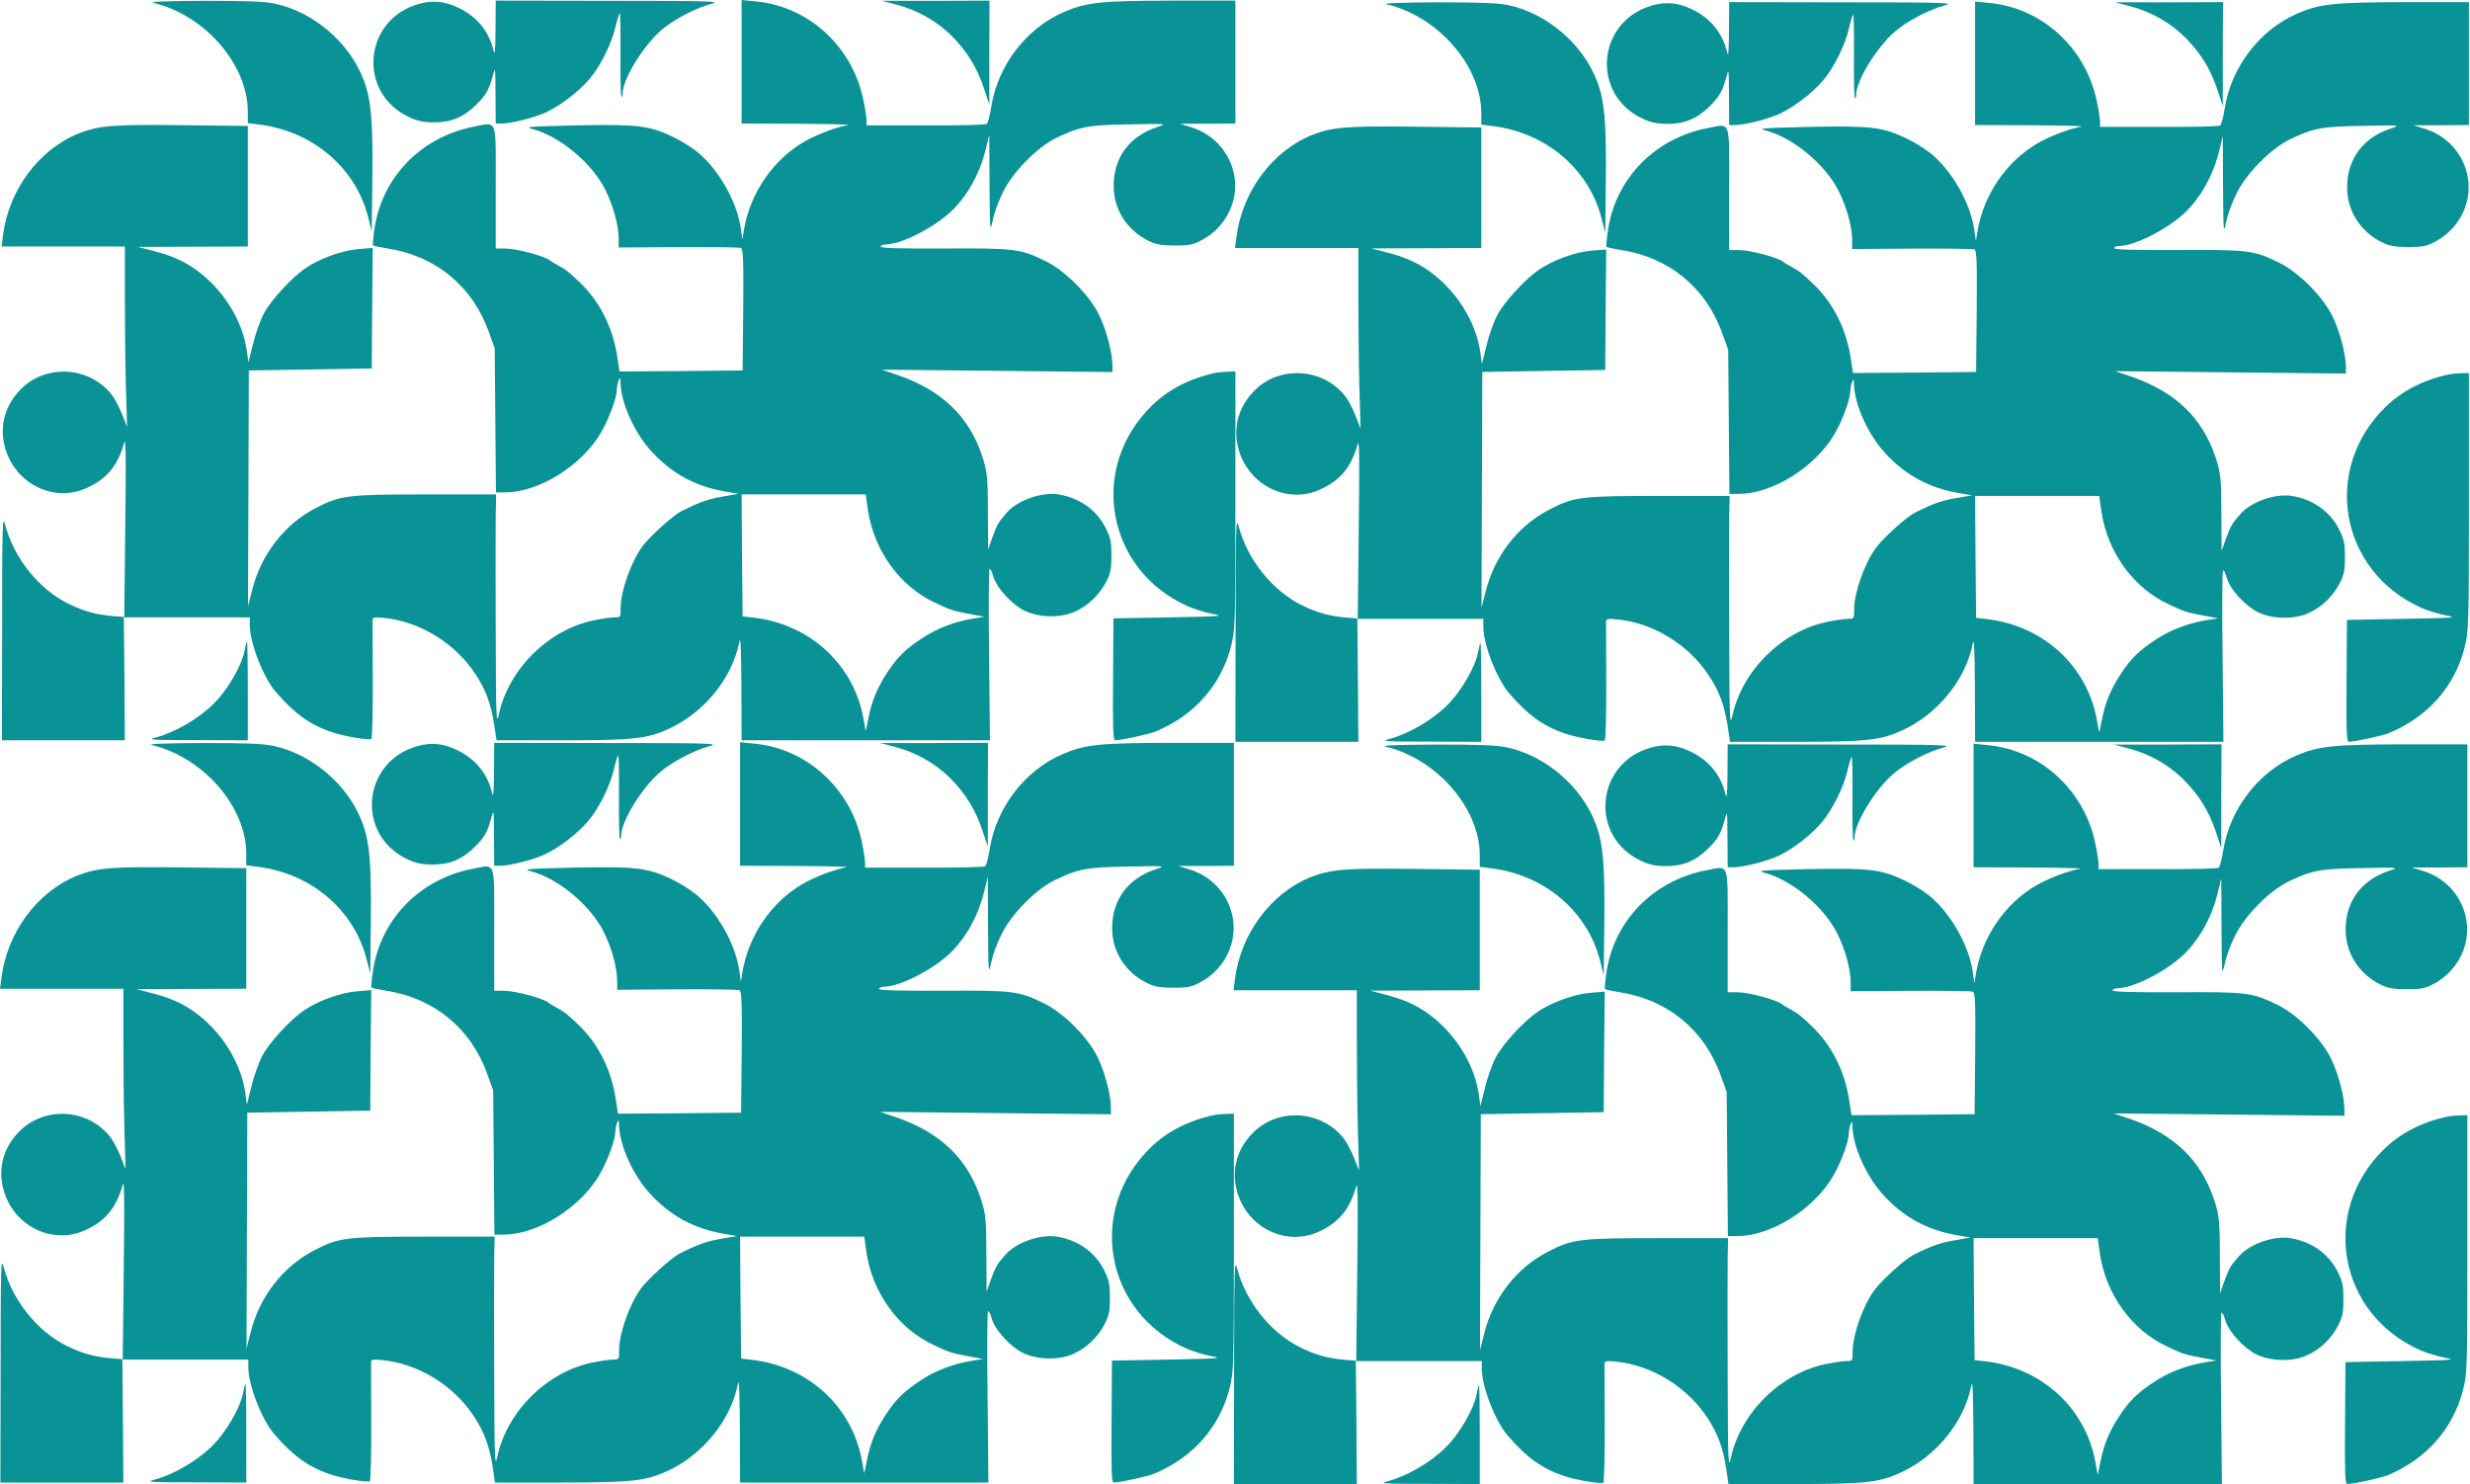 <svg width="1634" height="982" viewBox="0 0 1634 982" fill="none" xmlns="http://www.w3.org/2000/svg">
<g clip-path="url(#clip0_401_2)">
<path d="M917.4 2.867C951.4 10.867 979.933 43.667 979.933 74.867V82.467L987.4 83.4C1022.87 87.8 1051.13 111.8 1059.53 144.6L1061.93 154.067L1062.33 119.4C1062.73 81.267 1061.53 66.867 1056.6 53.933C1047.27 29.267 1023.53 8.867 997.8 3.4C990.867 1.933 979.133 1.533 950.6 1.533C926.6 1.667 914.333 2.067 917.4 2.867Z" fill="#0A939688"/>
<path d="M1093.27 3.533C1056.47 13.667 1052.07 62.333 1086.6 78.467C1092.33 81.133 1096.07 81.933 1103.4 81.933C1114.6 81.933 1122.87 78.467 1131.27 70.067C1137.4 63.933 1139.4 60.6 1141.93 51.4C1143.67 44.867 1143.67 45.267 1143.8 63.667L1143.93 82.733H1147.67C1154.2 82.733 1169.4 78.867 1177 75.4C1186.73 71 1199.13 61.4 1206.2 53C1213.27 44.6 1220.6 29.933 1223.13 18.867C1224.2 14.333 1225.53 10.067 1225.93 9.667C1226.33 9.133 1226.6 21.267 1226.47 36.467C1226.33 51.667 1226.6 64.467 1227.13 65C1227.53 65.4 1227.93 64.333 1227.93 62.6C1228.07 53.267 1241.27 31.667 1253.27 21.133C1261.13 14.2 1276.33 6.2 1286.6 3.533C1293.27 1.8 1286.87 1.533 1219 1.533L1143.93 1.4L1143.8 20.333C1143.67 34.6 1143.4 38.067 1142.47 34.333C1139.53 21.8 1131.4 11.933 1119.4 6.2C1110.33 1.8 1102.33 1 1093.27 3.533Z" fill="#0A939688"/>
<path d="M1306.6 41.933V82.733L1343.67 82.867C1363.93 83 1379.13 83.4 1377.27 83.667C1369.4 85 1355.93 90.067 1347.8 94.867C1327.27 106.867 1312.33 128.733 1308.2 152.733L1307.13 159.4L1306.07 152.2C1303.67 134.333 1291.13 112.6 1277 101.267C1273.13 98.2 1265.8 93.667 1260.6 91.267C1245.4 84.067 1237.4 83.133 1197.27 83.933C1164.6 84.733 1162.47 84.867 1168.6 86.467C1186.33 91.267 1207.27 108.6 1216.2 126.067C1221.53 136.6 1225.27 149.933 1225.27 158.867V164.733L1264.73 164.467C1286.47 164.333 1305.13 164.6 1306.07 165C1307.67 165.533 1307.93 172.6 1307.67 205.933L1307.27 246.067L1266.6 246.467L1225.8 246.733L1224.2 236.067C1221.13 217.133 1212.6 200.333 1199.8 188.067C1191.8 180.467 1191 179.8 1185.27 176.6C1182.73 175.267 1180.33 173.8 1179.93 173.4C1177.13 170.6 1157.8 165.4 1150.33 165.4H1143.93V124.867C1143.93 78.2 1145.27 81.8 1129.67 84.733C1095 91.4 1069 117.8 1063.8 151.8C1062.87 157.8 1062.47 163 1062.73 163.267C1063.13 163.667 1067.53 164.6 1072.6 165.4C1104.33 170.333 1128.87 190.6 1139.53 221L1143.27 231.4L1143.67 279L1144.07 326.733H1150.33C1172.73 326.6 1200.87 309 1213.67 287C1218.87 278.067 1223.93 264.467 1224.07 258.867C1224.07 257 1224.6 254.2 1225.27 252.733C1226.2 250.467 1226.47 250.6 1226.47 254.067C1226.87 267.8 1235.67 287.4 1247.27 299.933C1260.6 314.333 1275.8 322.6 1295.27 326.067L1304.6 327.667L1294.6 329.4C1284.87 331 1279 333 1266.87 339.133C1261.53 341.667 1246.2 355.533 1241.27 362.067C1233.67 372.067 1226.6 391.933 1226.6 402.867C1226.6 409.4 1226.6 409.4 1222.33 409.4C1219.93 409.4 1213.8 410.333 1208.6 411.4C1178.73 417.667 1152.47 443.667 1146.07 473.4C1144.33 481.267 1144.07 476.6 1143.93 418.733C1143.8 383.933 1143.8 349.267 1143.93 341.667L1144.2 328.067H1097.8C1045.8 328.067 1041.13 328.6 1024.6 337.267C1004.07 347.933 988.467 368.067 982.733 391.667L980.067 402.067L980.333 324.067L980.6 246.067L1021.27 245.4L1061.93 244.733L1062.2 204.867L1062.6 165L1052.87 165.8C1042.07 166.733 1027.4 172.067 1018.2 178.333C1009.13 184.467 995.4 199.4 990.733 208.067C988.333 212.467 985 221.667 983.4 228.467L980.333 240.733L979.4 233.8C976.6 212.733 963.133 191.533 944.467 178.6C936.6 173.267 928.733 169.8 917 166.867L907.267 164.333L943.667 164.2L979.933 164.067V124.2V84.333L936.333 83.8C890.2 83.267 881.533 84.067 868.067 89.267C841.8 99.8 821.667 126.733 817.933 157L817 164.067H857.8H898.6V196.333C898.6 214.2 898.867 241 899.267 256.067L900.067 283.4L896.867 275.267C895.133 270.867 892.2 265.133 890.2 262.467C875.8 243.667 847.267 241.4 830.333 257.933C819.4 268.6 815.4 282.6 819.267 296.867C825.8 321 851.533 333.8 873.4 323.8C886.867 317.667 893.933 309 898.333 293.4C899.267 290.2 899.4 308.6 898.867 349L898.2 409.4H939.667H981.267V414.467C981.267 426.333 990.067 449 998.467 458.733C1010.87 473.133 1020.87 480.333 1035.27 485.267C1043.53 488.067 1059.8 490.867 1061.67 489.8C1062.2 489.4 1062.73 471.933 1062.6 451C1062.47 429.933 1062.47 411.933 1062.47 410.867C1062.6 409.4 1064.2 409.133 1070.47 409.8C1094.2 412.333 1117.4 426.733 1130.73 447.267C1137.27 457.267 1140.73 466.467 1142.87 479.933L1144.47 490.733H1187.4C1234.87 490.733 1244.07 489.8 1258.73 483C1281.93 472.333 1300.6 449.4 1305.13 425.4C1305.93 421.267 1306.33 430.867 1306.47 455L1306.6 490.733H1388.73H1470.87L1470.33 434.733C1469.93 404.067 1470.07 378.2 1470.6 377.533C1471 376.733 1472.07 378.733 1473 381.933C1475.13 389.933 1485.8 401.533 1494.87 405.533C1504.47 409.667 1518.07 409.8 1527.27 405.533C1535.67 401.8 1543.13 394.733 1547.67 386.067C1550.6 380.467 1551.27 377.667 1551.27 368.733C1551.27 359.667 1550.73 356.867 1547.53 350.467C1541.67 338.467 1530.07 330.2 1516.07 328.067C1505.4 326.333 1489.53 331.8 1482.47 339.667C1476.73 346.067 1475.67 347.8 1472.6 356.2L1469.67 364.467L1469.53 341C1469.53 316.867 1469.13 313 1465.8 302.867C1457.13 276.467 1439 259.133 1409.93 249.133L1399.27 245.533L1475.67 246.333L1551.93 247.133V242.6C1551.8 234.067 1547.93 219.4 1543.13 209.4C1536.73 196.2 1520.6 180.067 1507.8 173.8C1490.87 165.533 1487.67 165.133 1441 165.4C1411.8 165.533 1398.6 165.133 1398.6 164.2C1398.6 163.4 1400.07 162.733 1401.8 162.733C1412.2 162.733 1434.07 151.533 1445.67 140.467C1456.07 130.333 1464.07 115.933 1467.93 100.333L1470.47 90.067L1470.6 122.733C1470.87 154.2 1470.87 155.133 1472.73 146.733C1473.67 141.933 1476.73 133.533 1479.53 128.067C1485.93 114.867 1502.07 98.467 1514.6 92.333C1530.33 84.733 1535.67 83.667 1563.27 83.267C1587.8 82.733 1588.33 82.867 1582.07 84.867C1563.67 90.733 1552.87 104.733 1552.73 123.4C1552.47 139.133 1561.27 153.133 1575.8 160.333C1580.73 162.733 1584.2 163.4 1593.27 163.4C1603.27 163.4 1605.4 162.867 1611.8 159.4C1625.8 151.667 1634.2 136.467 1633 120.867C1631.67 104.467 1620.47 90.467 1604.73 85.4L1596.6 82.867H1615L1633.27 82.733V42.067V1.4H1591C1544.2 1.533 1534.73 2.467 1519.67 9C1495 19.667 1476.07 44.333 1471.8 71.4C1470.87 77.267 1469.53 82.467 1468.73 83C1467.93 83.667 1449.67 84.067 1428.33 83.933H1389.27V80.6C1389.27 78.733 1388.33 72.6 1387.13 67C1379.93 31.8 1350.87 5.133 1315.93 1.933L1306.6 1V41.933ZM1390.2 338.6C1394.2 365.267 1411.27 388.867 1434.47 399.667C1445.13 404.733 1445.93 405 1458.6 407.4L1467.27 409L1460.6 410.067C1448.6 411.933 1436.73 416.333 1427.53 422.2C1415.4 430.067 1410.07 435.133 1403.27 445.4C1396.47 455.667 1392.73 464.467 1390.47 476.2L1388.73 484.733L1387.13 475.933C1380.6 440.6 1351.93 414.2 1315.27 409.667L1307.27 408.733L1306.87 368.333L1306.6 328.067H1347.67H1388.73L1390.2 338.6Z" fill="#0A939688"/>
<path d="M1409 4.067C1423.13 7.8 1435.8 15 1445.53 24.733C1455.93 35.267 1462.2 45.4 1466.87 59.267L1470.47 70.067V35.667L1470.6 1.4L1435 1.533H1399.27L1409 4.067Z" fill="#0A939688"/>
<path d="M1620.6 247.533C1603.53 251.133 1589.13 258.467 1578.2 269.133C1535.67 310.467 1547.8 378.2 1602.07 402.2C1606.07 403.933 1613.27 406.2 1618.2 407.133C1626.33 408.6 1624.33 408.733 1589.8 409.4L1552.6 410.067L1552.33 450.333C1552.07 481.4 1552.33 490.733 1553.67 490.733C1558.47 490.6 1575.93 486.733 1580.6 484.867C1606.2 474.2 1623.93 454.067 1630.47 428.2C1633.13 417.267 1633.27 413.933 1633.27 331.8V246.733L1628.33 246.867C1625.53 247 1622.07 247.267 1620.6 247.533Z" fill="#0A939688"/>
<path d="M817.4 415.667L817.267 490.733H857.933H898.6L898.333 449.933L897.933 409.133L891.267 408.6C879.8 407.667 871.8 405.533 861.4 400.467C841.8 390.867 825.133 370.2 819.4 348.067C817.667 341.4 817.4 347.667 817.4 415.667Z" fill="#0A939688"/>
<path d="M977.933 430.867C976.2 440.867 966.733 457.4 957 466.867C947.4 476.333 931.933 485.4 919.533 488.733C913.133 490.467 914.867 490.6 946.333 490.6L979.933 490.733V458.067C979.933 440.067 979.667 425.4 979.4 425.4C979.133 425.4 978.467 427.8 977.933 430.867Z" fill="#0A939688"/>
<path d="M101.4 1.867C135.4 9.867 163.933 42.667 163.933 73.867V81.467L171.4 82.4C206.867 86.8 235.133 110.8 243.533 143.6L245.933 153.067L246.333 118.4C246.733 80.267 245.533 65.867 240.6 52.933C231.267 28.267 207.533 7.867 181.8 2.4C174.867 0.933 163.133 0.533 134.6 0.533C110.6 0.667 98.333 1.067 101.4 1.867Z" fill="#0A939688"/>
<path d="M277.267 2.533C240.467 12.667 236.067 61.333 270.6 77.467C276.333 80.133 280.067 80.933 287.4 80.933C298.6 80.933 306.867 77.467 315.267 69.067C321.4 62.933 323.4 59.6 325.933 50.4C327.667 43.867 327.667 44.267 327.8 62.667L327.933 81.733H331.667C338.2 81.733 353.4 77.867 361 74.4C370.733 70 383.133 60.4 390.2 52C397.267 43.6 404.6 28.933 407.133 17.867C408.2 13.333 409.533 9.067 409.933 8.667C410.333 8.133 410.6 20.267 410.467 35.467C410.333 50.667 410.6 63.467 411.133 64C411.533 64.4 411.933 63.333 411.933 61.6C412.067 52.267 425.267 30.667 437.267 20.133C445.133 13.2 460.333 5.2 470.6 2.533C477.267 0.8 470.867 0.533 403 0.533L327.933 0.4L327.8 19.333C327.667 33.6 327.4 37.067 326.467 33.333C323.533 20.8 315.4 10.933 303.4 5.2C294.333 0.8 286.333 -6.12289e-05 277.267 2.533Z" fill="#0A939688"/>
<path d="M490.6 40.933V81.733L527.667 81.867C547.933 82 563.133 82.4 561.267 82.667C553.4 84 539.933 89.067 531.8 93.867C511.267 105.867 496.333 127.733 492.2 151.733L491.133 158.4L490.067 151.2C487.667 133.333 475.133 111.6 461 100.267C457.133 97.2 449.8 92.667 444.6 90.267C429.4 83.067 421.4 82.133 381.267 82.933C348.6 83.733 346.467 83.867 352.6 85.467C370.333 90.267 391.267 107.6 400.2 125.067C405.533 135.6 409.267 148.933 409.267 157.867V163.733L448.733 163.467C470.467 163.333 489.133 163.6 490.067 164C491.667 164.533 491.933 171.6 491.667 204.933L491.267 245.067L450.6 245.467L409.8 245.733L408.2 235.067C405.133 216.133 396.6 199.333 383.8 187.067C375.8 179.467 375 178.8 369.267 175.6C366.733 174.267 364.333 172.8 363.933 172.4C361.133 169.6 341.8 164.4 334.333 164.4H327.933V123.867C327.933 77.2 329.267 80.8 313.667 83.733C279 90.4 253 116.8 247.8 150.8C246.867 156.8 246.467 162 246.733 162.267C247.133 162.667 251.533 163.6 256.6 164.4C288.333 169.333 312.867 189.6 323.533 220L327.267 230.4L327.667 278L328.067 325.733H334.333C356.733 325.6 384.867 308 397.667 286C402.867 277.067 407.933 263.467 408.067 257.867C408.067 256 408.6 253.2 409.267 251.733C410.2 249.467 410.467 249.6 410.467 253.067C410.867 266.8 419.667 286.4 431.267 298.933C444.6 313.333 459.8 321.6 479.267 325.067L488.6 326.667L478.6 328.4C468.867 330 463 332 450.867 338.133C445.533 340.667 430.2 354.533 425.267 361.067C417.667 371.067 410.6 390.933 410.6 401.867C410.6 408.4 410.6 408.4 406.333 408.4C403.933 408.4 397.8 409.333 392.6 410.4C362.733 416.667 336.467 442.667 330.067 472.4C328.333 480.267 328.067 475.6 327.933 417.733C327.8 382.933 327.8 348.267 327.933 340.667L328.2 327.067H281.8C229.8 327.067 225.133 327.6 208.6 336.267C188.067 346.933 172.467 367.067 166.733 390.667L164.067 401.067L164.333 323.067L164.6 245.067L205.267 244.4L245.933 243.733L246.2 203.867L246.6 164L236.867 164.8C226.067 165.733 211.4 171.067 202.2 177.333C193.133 183.467 179.4 198.4 174.733 207.067C172.333 211.467 169 220.667 167.4 227.467L164.333 239.733L163.4 232.8C160.6 211.733 147.133 190.533 128.467 177.6C120.6 172.267 112.733 168.8 101 165.867L91.267 163.333L127.667 163.2L163.933 163.067V123.2V83.333L120.333 82.8C74.2 82.267 65.533 83.067 52.067 88.267C25.8 98.8 5.667 125.733 1.933 156L1 163.067H41.8H82.6V195.333C82.6 213.2 82.867 240 83.267 255.067L84.067 282.4L80.867 274.267C79.133 269.867 76.2 264.133 74.2 261.467C59.8 242.667 31.267 240.4 14.333 256.933C3.4 267.6 -0.6 281.6 3.267 295.867C9.8 320 35.533 332.8 57.4 322.8C70.867 316.667 77.933 308 82.333 292.4C83.267 289.2 83.4 307.6 82.867 348L82.2 408.4H123.667H165.267V413.467C165.267 425.333 174.067 448 182.467 457.733C194.867 472.133 204.867 479.333 219.267 484.267C227.533 487.067 243.8 489.867 245.667 488.8C246.2 488.4 246.733 470.933 246.6 450C246.467 428.933 246.467 410.933 246.467 409.867C246.6 408.4 248.2 408.133 254.467 408.8C278.2 411.333 301.4 425.733 314.733 446.267C321.267 456.267 324.733 465.467 326.867 478.933L328.467 489.733H371.4C418.867 489.733 428.067 488.8 442.733 482C465.933 471.333 484.6 448.4 489.133 424.4C489.933 420.267 490.333 429.867 490.467 454L490.6 489.733H572.733H654.867L654.333 433.733C653.933 403.067 654.067 377.2 654.6 376.533C655 375.733 656.067 377.733 657 380.933C659.133 388.933 669.8 400.533 678.867 404.533C688.467 408.667 702.067 408.8 711.267 404.533C719.667 400.8 727.133 393.733 731.667 385.067C734.6 379.467 735.267 376.667 735.267 367.733C735.267 358.667 734.733 355.867 731.533 349.467C725.667 337.467 714.067 329.2 700.067 327.067C689.4 325.333 673.533 330.8 666.467 338.667C660.733 345.067 659.667 346.8 656.6 355.2L653.667 363.467L653.533 340C653.533 315.867 653.133 312 649.8 301.867C641.133 275.467 623 258.133 593.933 248.133L583.267 244.533L659.667 245.333L735.933 246.133V241.6C735.8 233.067 731.933 218.4 727.133 208.4C720.733 195.2 704.6 179.067 691.8 172.8C674.867 164.533 671.667 164.133 625 164.4C595.8 164.533 582.6 164.133 582.6 163.2C582.6 162.4 584.067 161.733 585.8 161.733C596.2 161.733 618.067 150.533 629.667 139.467C640.067 129.333 648.067 114.933 651.933 99.333L654.467 89.067L654.6 121.733C654.867 153.2 654.867 154.133 656.733 145.733C657.667 140.933 660.733 132.533 663.533 127.067C669.933 113.867 686.067 97.467 698.6 91.333C714.333 83.733 719.667 82.667 747.267 82.267C771.8 81.733 772.333 81.867 766.067 83.867C747.667 89.733 736.867 103.733 736.733 122.4C736.467 138.133 745.267 152.133 759.8 159.333C764.733 161.733 768.2 162.4 777.267 162.4C787.267 162.4 789.4 161.867 795.8 158.4C809.8 150.667 818.2 135.467 817 119.867C815.667 103.467 804.467 89.467 788.733 84.4L780.6 81.867H799L817.267 81.733V41.067V0.4H775C728.2 0.533 718.733 1.467 703.667 8C679 18.667 660.067 43.333 655.8 70.4C654.867 76.267 653.533 81.467 652.733 82C651.933 82.667 633.667 83.067 612.333 82.933H573.267V79.6C573.267 77.733 572.333 71.6 571.133 66C563.933 30.8 534.867 4.133 499.933 0.933L490.6 -1.32719e-06V40.933ZM574.2 337.6C578.2 364.267 595.267 387.867 618.467 398.667C629.133 403.733 629.933 404 642.6 406.4L651.267 408L644.6 409.067C632.6 410.933 620.733 415.333 611.533 421.2C599.4 429.067 594.067 434.133 587.267 444.4C580.467 454.667 576.733 463.467 574.467 475.2L572.733 483.733L571.133 474.933C564.6 439.6 535.933 413.2 499.267 408.667L491.267 407.733L490.867 367.333L490.6 327.067H531.667H572.733L574.2 337.6Z" fill="#0A939688"/>
<path d="M593 3.067C607.133 6.8 619.8 14 629.533 23.733C639.933 34.267 646.2 44.4 650.867 58.267L654.467 69.067V34.667L654.6 0.4L619 0.533H583.267L593 3.067Z" fill="#0A939688"/>
<path d="M804.6 246.533C787.533 250.133 773.133 257.467 762.2 268.133C719.667 309.467 731.8 377.2 786.067 401.2C790.067 402.933 797.267 405.2 802.2 406.133C810.333 407.6 808.333 407.733 773.8 408.4L736.6 409.067L736.333 449.333C736.067 480.4 736.333 489.733 737.667 489.733C742.467 489.6 759.933 485.733 764.6 483.867C790.2 473.2 807.933 453.067 814.467 427.2C817.133 416.267 817.267 412.933 817.267 330.8V245.733L812.333 245.867C809.533 246 806.067 246.267 804.6 246.533Z" fill="#0A939688"/>
<path d="M1.4 414.667L1.267 489.733H41.933H82.6L82.333 448.933L81.933 408.133L75.267 407.6C63.8 406.667 55.8 404.533 45.4 399.467C25.8 389.867 9.133 369.2 3.4 347.067C1.667 340.4 1.4 346.667 1.4 414.667Z" fill="#0A939688"/>
<path d="M161.933 429.867C160.2 439.867 150.733 456.4 141 465.867C131.4 475.333 115.933 484.4 103.533 487.733C97.133 489.467 98.867 489.6 130.333 489.6L163.933 489.733V457.067C163.933 439.067 163.667 424.4 163.4 424.4C163.133 424.4 162.467 426.8 161.933 429.867Z" fill="#0A939688"/>
<path d="M100.4 492.867C134.4 500.867 162.933 533.667 162.933 564.867V572.467L170.4 573.4C205.867 577.8 234.133 601.8 242.533 634.6L244.933 644.067L245.333 609.4C245.733 571.267 244.533 556.867 239.6 543.933C230.267 519.267 206.533 498.867 180.8 493.4C173.867 491.933 162.133 491.533 133.6 491.533C109.6 491.667 97.333 492.067 100.4 492.867Z" fill="#0A939688"/>
<path d="M276.267 493.533C239.467 503.667 235.067 552.333 269.6 568.467C275.333 571.133 279.067 571.933 286.4 571.933C297.6 571.933 305.867 568.467 314.267 560.067C320.4 553.933 322.4 550.6 324.933 541.4C326.667 534.867 326.667 535.267 326.8 553.667L326.933 572.733H330.667C337.2 572.733 352.4 568.867 360 565.4C369.733 561 382.133 551.4 389.2 543C396.267 534.6 403.6 519.933 406.133 508.867C407.2 504.333 408.533 500.067 408.933 499.667C409.333 499.133 409.6 511.267 409.467 526.467C409.333 541.667 409.6 554.467 410.133 555C410.533 555.4 410.933 554.333 410.933 552.6C411.067 543.267 424.267 521.667 436.267 511.133C444.133 504.2 459.333 496.2 469.6 493.533C476.267 491.8 469.867 491.533 402 491.533L326.933 491.4L326.8 510.333C326.667 524.6 326.4 528.067 325.467 524.333C322.533 511.8 314.4 501.933 302.4 496.2C293.333 491.8 285.333 491 276.267 493.533Z" fill="#0A939688"/>
<path d="M489.6 531.933V572.733L526.667 572.867C546.933 573 562.133 573.4 560.267 573.667C552.4 575 538.933 580.067 530.8 584.867C510.267 596.867 495.333 618.733 491.2 642.733L490.133 649.4L489.067 642.2C486.667 624.333 474.133 602.6 460 591.267C456.133 588.2 448.8 583.667 443.6 581.267C428.4 574.067 420.4 573.133 380.267 573.933C347.6 574.733 345.467 574.867 351.6 576.467C369.333 581.267 390.267 598.6 399.2 616.067C404.533 626.6 408.267 639.933 408.267 648.867V654.733L447.733 654.467C469.467 654.333 488.133 654.6 489.067 655C490.667 655.533 490.933 662.6 490.667 695.933L490.267 736.067L449.6 736.467L408.8 736.733L407.2 726.067C404.133 707.133 395.6 690.333 382.8 678.067C374.8 670.467 374 669.8 368.267 666.6C365.733 665.267 363.333 663.8 362.933 663.4C360.133 660.6 340.8 655.4 333.333 655.4H326.933V614.867C326.933 568.2 328.267 571.8 312.667 574.733C278 581.4 252 607.8 246.8 641.8C245.867 647.8 245.467 653 245.733 653.267C246.133 653.667 250.533 654.6 255.6 655.4C287.333 660.333 311.867 680.6 322.533 711L326.267 721.4L326.667 769L327.067 816.733H333.333C355.733 816.6 383.867 799 396.667 777C401.867 768.067 406.933 754.467 407.067 748.867C407.067 747 407.6 744.2 408.267 742.733C409.2 740.467 409.467 740.6 409.467 744.067C409.867 757.8 418.667 777.4 430.267 789.933C443.6 804.333 458.8 812.6 478.267 816.067L487.6 817.667L477.6 819.4C467.867 821 462 823 449.867 829.133C444.533 831.667 429.2 845.533 424.267 852.067C416.667 862.067 409.6 881.933 409.6 892.867C409.6 899.4 409.6 899.4 405.333 899.4C402.933 899.4 396.8 900.333 391.6 901.4C361.733 907.667 335.467 933.667 329.067 963.4C327.333 971.267 327.067 966.6 326.933 908.733C326.8 873.933 326.8 839.267 326.933 831.667L327.2 818.067H280.8C228.8 818.067 224.133 818.6 207.6 827.267C187.067 837.933 171.467 858.067 165.733 881.667L163.067 892.067L163.333 814.067L163.6 736.067L204.267 735.4L244.933 734.733L245.2 694.867L245.6 655L235.867 655.8C225.067 656.733 210.4 662.067 201.2 668.333C192.133 674.467 178.4 689.4 173.733 698.067C171.333 702.467 168 711.667 166.4 718.467L163.333 730.733L162.4 723.8C159.6 702.733 146.133 681.533 127.467 668.6C119.6 663.267 111.733 659.8 100 656.867L90.267 654.333L126.667 654.2L162.933 654.067V614.2V574.333L119.333 573.8C73.2 573.267 64.533 574.067 51.067 579.267C24.8 589.8 4.667 616.733 0.933 647L0 654.067H40.8H81.6V686.333C81.6 704.2 81.867 731 82.267 746.067L83.067 773.4L79.867 765.267C78.133 760.867 75.2 755.133 73.2 752.467C58.8 733.667 30.267 731.4 13.333 747.933C2.4 758.6 -1.6 772.6 2.267 786.867C8.8 811 34.533 823.8 56.4 813.8C69.867 807.667 76.933 799 81.333 783.4C82.267 780.2 82.4 798.6 81.867 839L81.2 899.4H122.667H164.267V904.467C164.267 916.333 173.067 939 181.467 948.733C193.867 963.133 203.867 970.333 218.267 975.267C226.533 978.067 242.8 980.867 244.667 979.8C245.2 979.4 245.733 961.933 245.6 941C245.467 919.933 245.467 901.933 245.467 900.867C245.6 899.4 247.2 899.133 253.467 899.8C277.2 902.333 300.4 916.733 313.733 937.267C320.267 947.267 323.733 956.467 325.867 969.933L327.467 980.733H370.4C417.867 980.733 427.067 979.8 441.733 973C464.933 962.333 483.6 939.4 488.133 915.4C488.933 911.267 489.333 920.867 489.467 945L489.6 980.733H571.733H653.867L653.333 924.733C652.933 894.067 653.067 868.2 653.6 867.533C654 866.733 655.067 868.733 656 871.933C658.133 879.933 668.8 891.533 677.867 895.533C687.467 899.667 701.067 899.8 710.267 895.533C718.667 891.8 726.133 884.733 730.667 876.067C733.6 870.467 734.267 867.667 734.267 858.733C734.267 849.667 733.733 846.867 730.533 840.467C724.667 828.467 713.067 820.2 699.067 818.067C688.4 816.333 672.533 821.8 665.467 829.667C659.733 836.067 658.667 837.8 655.6 846.2L652.667 854.467L652.533 831C652.533 806.867 652.133 803 648.8 792.867C640.133 766.467 622 749.133 592.933 739.133L582.267 735.533L658.667 736.333L734.933 737.133V732.6C734.8 724.067 730.933 709.4 726.133 699.4C719.733 686.2 703.6 670.067 690.8 663.8C673.867 655.533 670.667 655.133 624 655.4C594.8 655.533 581.6 655.133 581.6 654.2C581.6 653.4 583.067 652.733 584.8 652.733C595.2 652.733 617.067 641.533 628.667 630.467C639.067 620.333 647.067 605.933 650.933 590.333L653.467 580.067L653.6 612.733C653.867 644.2 653.867 645.133 655.733 636.733C656.667 631.933 659.733 623.533 662.533 618.067C668.933 604.867 685.067 588.467 697.6 582.333C713.333 574.733 718.667 573.667 746.267 573.267C770.8 572.733 771.333 572.867 765.067 574.867C746.667 580.733 735.867 594.733 735.733 613.4C735.467 629.133 744.267 643.133 758.8 650.333C763.733 652.733 767.2 653.4 776.267 653.4C786.267 653.4 788.4 652.867 794.8 649.4C808.8 641.667 817.2 626.467 816 610.867C814.667 594.467 803.467 580.467 787.733 575.4L779.6 572.867H798L816.267 572.733V532.067V491.4H774C727.2 491.533 717.733 492.467 702.667 499C678 509.667 659.067 534.333 654.8 561.4C653.867 567.267 652.533 572.467 651.733 573C650.933 573.667 632.667 574.067 611.333 573.933H572.267V570.6C572.267 568.733 571.333 562.6 570.133 557C562.933 521.8 533.867 495.133 498.933 491.933L489.6 491V531.933ZM573.2 828.6C577.2 855.267 594.267 878.867 617.467 889.667C628.133 894.733 628.933 895 641.6 897.4L650.267 899L643.6 900.067C631.6 901.933 619.733 906.333 610.533 912.2C598.4 920.067 593.067 925.133 586.267 935.4C579.467 945.667 575.733 954.467 573.467 966.2L571.733 974.733L570.133 965.933C563.6 930.6 534.933 904.2 498.267 899.667L490.267 898.733L489.867 858.333L489.6 818.067H530.667H571.733L573.2 828.6Z" fill="#0A939688"/>
<path d="M592 494.067C606.133 497.8 618.8 505 628.533 514.733C638.933 525.267 645.2 535.4 649.867 549.267L653.467 560.067V525.667L653.6 491.4L618 491.533H582.267L592 494.067Z" fill="#0A939688"/>
<path d="M803.6 737.533C786.533 741.133 772.133 748.467 761.2 759.133C718.667 800.467 730.8 868.2 785.067 892.2C789.067 893.933 796.267 896.2 801.2 897.133C809.333 898.6 807.333 898.733 772.8 899.4L735.6 900.067L735.333 940.333C735.067 971.4 735.333 980.733 736.667 980.733C741.467 980.6 758.933 976.733 763.6 974.867C789.2 964.2 806.933 944.067 813.467 918.2C816.133 907.267 816.267 903.933 816.267 821.8V736.733L811.333 736.867C808.533 737 805.067 737.267 803.6 737.533Z" fill="#0A939688"/>
<path d="M0.4 905.667L0.267 980.733H40.933H81.6L81.333 939.933L80.933 899.133L74.267 898.6C62.8 897.667 54.8 895.533 44.4 890.467C24.8 880.867 8.133 860.2 2.4 838.067C0.667 831.4 0.4 837.667 0.4 905.667Z" fill="#0A939688"/>
<path d="M160.933 920.867C159.2 930.867 149.733 947.4 140 956.867C130.4 966.333 114.933 975.4 102.533 978.733C96.133 980.467 97.867 980.6 129.333 980.6L162.933 980.733V948.067C162.933 930.067 162.667 915.4 162.4 915.4C162.133 915.4 161.467 917.8 160.933 920.867Z" fill="#0A939688"/>
<path d="M916.4 493.867C950.4 501.867 978.933 534.667 978.933 565.867V573.467L986.4 574.4C1021.87 578.8 1050.13 602.8 1058.53 635.6L1060.93 645.067L1061.33 610.4C1061.73 572.267 1060.53 557.867 1055.6 544.933C1046.27 520.267 1022.53 499.867 996.8 494.4C989.867 492.933 978.133 492.533 949.6 492.533C925.6 492.667 913.333 493.067 916.4 493.867Z" fill="#0A939688"/>
<path d="M1092.27 494.533C1055.47 504.667 1051.07 553.333 1085.6 569.467C1091.33 572.133 1095.07 572.933 1102.4 572.933C1113.6 572.933 1121.87 569.467 1130.27 561.067C1136.4 554.933 1138.4 551.6 1140.93 542.4C1142.67 535.867 1142.67 536.267 1142.8 554.667L1142.93 573.733H1146.67C1153.2 573.733 1168.4 569.867 1176 566.4C1185.73 562 1198.13 552.4 1205.2 544C1212.27 535.6 1219.6 520.933 1222.13 509.867C1223.2 505.333 1224.53 501.067 1224.93 500.667C1225.33 500.133 1225.6 512.267 1225.47 527.467C1225.33 542.667 1225.6 555.467 1226.13 556C1226.53 556.4 1226.93 555.333 1226.93 553.6C1227.07 544.267 1240.27 522.667 1252.27 512.133C1260.13 505.2 1275.33 497.2 1285.6 494.533C1292.27 492.8 1285.87 492.533 1218 492.533L1142.93 492.4L1142.8 511.333C1142.67 525.6 1142.4 529.067 1141.47 525.333C1138.53 512.8 1130.4 502.933 1118.4 497.2C1109.33 492.8 1101.33 492 1092.27 494.533Z" fill="#0A939688"/>
<path d="M1305.6 532.933V573.733L1342.67 573.867C1362.93 574 1378.13 574.4 1376.27 574.667C1368.4 576 1354.93 581.067 1346.8 585.867C1326.27 597.867 1311.33 619.733 1307.2 643.733L1306.13 650.4L1305.07 643.2C1302.67 625.333 1290.13 603.6 1276 592.267C1272.13 589.2 1264.8 584.667 1259.6 582.267C1244.4 575.067 1236.4 574.133 1196.27 574.933C1163.6 575.733 1161.47 575.867 1167.6 577.467C1185.33 582.267 1206.27 599.6 1215.2 617.067C1220.53 627.6 1224.27 640.933 1224.27 649.867V655.733L1263.73 655.467C1285.47 655.333 1304.13 655.6 1305.07 656C1306.67 656.533 1306.93 663.6 1306.67 696.933L1306.27 737.067L1265.6 737.467L1224.8 737.733L1223.2 727.067C1220.13 708.133 1211.6 691.333 1198.8 679.067C1190.8 671.467 1190 670.8 1184.27 667.6C1181.73 666.267 1179.33 664.8 1178.93 664.4C1176.13 661.6 1156.8 656.4 1149.33 656.4H1142.93V615.867C1142.93 569.2 1144.27 572.8 1128.67 575.733C1094 582.4 1068 608.8 1062.8 642.8C1061.87 648.8 1061.47 654 1061.73 654.267C1062.13 654.667 1066.53 655.6 1071.6 656.4C1103.33 661.333 1127.87 681.6 1138.53 712L1142.27 722.4L1142.67 770L1143.07 817.733H1149.33C1171.73 817.6 1199.87 800 1212.67 778C1217.87 769.067 1222.93 755.467 1223.07 749.867C1223.07 748 1223.6 745.2 1224.27 743.733C1225.2 741.467 1225.47 741.6 1225.47 745.067C1225.87 758.8 1234.67 778.4 1246.27 790.933C1259.6 805.333 1274.8 813.6 1294.27 817.067L1303.6 818.667L1293.6 820.4C1283.87 822 1278 824 1265.87 830.133C1260.53 832.667 1245.2 846.533 1240.27 853.067C1232.67 863.067 1225.6 882.933 1225.6 893.867C1225.6 900.4 1225.6 900.4 1221.33 900.4C1218.93 900.4 1212.8 901.333 1207.6 902.4C1177.73 908.667 1151.47 934.667 1145.07 964.4C1143.33 972.267 1143.07 967.6 1142.93 909.733C1142.8 874.933 1142.8 840.267 1142.93 832.667L1143.2 819.067H1096.8C1044.8 819.067 1040.13 819.6 1023.6 828.267C1003.07 838.933 987.467 859.067 981.733 882.667L979.067 893.067L979.333 815.067L979.6 737.067L1020.27 736.4L1060.93 735.733L1061.2 695.867L1061.6 656L1051.87 656.8C1041.07 657.733 1026.4 663.067 1017.2 669.333C1008.13 675.467 994.4 690.4 989.733 699.067C987.333 703.467 984 712.667 982.4 719.467L979.333 731.733L978.4 724.8C975.6 703.733 962.133 682.533 943.467 669.6C935.6 664.267 927.733 660.8 916 657.867L906.267 655.333L942.667 655.2L978.933 655.067V615.2V575.333L935.333 574.8C889.2 574.267 880.533 575.067 867.067 580.267C840.8 590.8 820.667 617.733 816.933 648L816 655.067H856.8H897.6V687.333C897.6 705.2 897.867 732 898.267 747.067L899.067 774.4L895.867 766.267C894.133 761.867 891.2 756.133 889.2 753.467C874.8 734.667 846.267 732.4 829.333 748.933C818.4 759.6 814.4 773.6 818.267 787.867C824.8 812 850.533 824.8 872.4 814.8C885.867 808.667 892.933 800 897.333 784.4C898.267 781.2 898.4 799.6 897.867 840L897.2 900.4H938.667H980.267V905.467C980.267 917.333 989.067 940 997.467 949.733C1009.87 964.133 1019.87 971.333 1034.27 976.267C1042.53 979.067 1058.8 981.867 1060.67 980.8C1061.2 980.4 1061.73 962.933 1061.6 942C1061.47 920.933 1061.47 902.933 1061.47 901.867C1061.6 900.4 1063.2 900.133 1069.47 900.8C1093.2 903.333 1116.4 917.733 1129.73 938.267C1136.27 948.267 1139.73 957.467 1141.87 970.933L1143.47 981.733H1186.4C1233.87 981.733 1243.07 980.8 1257.73 974C1280.93 963.333 1299.6 940.4 1304.13 916.4C1304.93 912.267 1305.33 921.867 1305.47 946L1305.6 981.733H1387.73H1469.87L1469.33 925.733C1468.93 895.067 1469.07 869.2 1469.6 868.533C1470 867.733 1471.07 869.733 1472 872.933C1474.13 880.933 1484.8 892.533 1493.87 896.533C1503.47 900.667 1517.07 900.8 1526.27 896.533C1534.67 892.8 1542.13 885.733 1546.67 877.067C1549.6 871.467 1550.27 868.667 1550.27 859.733C1550.27 850.667 1549.73 847.867 1546.53 841.467C1540.67 829.467 1529.07 821.2 1515.07 819.067C1504.4 817.333 1488.53 822.8 1481.47 830.667C1475.73 837.067 1474.67 838.8 1471.6 847.2L1468.67 855.467L1468.53 832C1468.53 807.867 1468.13 804 1464.8 793.867C1456.13 767.467 1438 750.133 1408.93 740.133L1398.27 736.533L1474.67 737.333L1550.93 738.133V733.6C1550.8 725.067 1546.93 710.4 1542.13 700.4C1535.73 687.2 1519.6 671.067 1506.8 664.8C1489.87 656.533 1486.67 656.133 1440 656.4C1410.8 656.533 1397.6 656.133 1397.6 655.2C1397.6 654.4 1399.07 653.733 1400.8 653.733C1411.2 653.733 1433.07 642.533 1444.67 631.467C1455.07 621.333 1463.07 606.933 1466.93 591.333L1469.47 581.067L1469.6 613.733C1469.87 645.2 1469.87 646.133 1471.73 637.733C1472.67 632.933 1475.73 624.533 1478.53 619.067C1484.93 605.867 1501.07 589.467 1513.6 583.333C1529.33 575.733 1534.67 574.667 1562.27 574.267C1586.8 573.733 1587.33 573.867 1581.07 575.867C1562.67 581.733 1551.87 595.733 1551.73 614.4C1551.47 630.133 1560.27 644.133 1574.8 651.333C1579.73 653.733 1583.2 654.4 1592.27 654.4C1602.27 654.4 1604.4 653.867 1610.8 650.4C1624.8 642.667 1633.2 627.467 1632 611.867C1630.67 595.467 1619.47 581.467 1603.73 576.4L1595.6 573.867H1614L1632.27 573.733V533.067V492.4H1590C1543.2 492.533 1533.73 493.467 1518.67 500C1494 510.667 1475.07 535.333 1470.8 562.4C1469.87 568.267 1468.53 573.467 1467.73 574C1466.93 574.667 1448.67 575.067 1427.33 574.933H1388.27V571.6C1388.27 569.733 1387.33 563.6 1386.13 558C1378.93 522.8 1349.87 496.133 1314.93 492.933L1305.6 492V532.933ZM1389.2 829.6C1393.2 856.267 1410.27 879.867 1433.47 890.667C1444.13 895.733 1444.93 896 1457.6 898.4L1466.27 900L1459.6 901.067C1447.6 902.933 1435.73 907.333 1426.53 913.2C1414.4 921.067 1409.07 926.133 1402.27 936.4C1395.47 946.667 1391.73 955.467 1389.47 967.2L1387.73 975.733L1386.13 966.933C1379.6 931.6 1350.93 905.2 1314.27 900.667L1306.27 899.733L1305.87 859.333L1305.6 819.067H1346.67H1387.73L1389.2 829.6Z" fill="#0A939688"/>
<path d="M1408 495.067C1422.13 498.8 1434.8 506 1444.53 515.733C1454.93 526.267 1461.2 536.4 1465.87 550.267L1469.47 561.067V526.667L1469.6 492.4L1434 492.533H1398.27L1408 495.067Z" fill="#0A939688"/>
<path d="M1619.6 738.533C1602.53 742.133 1588.13 749.467 1577.2 760.133C1534.67 801.467 1546.8 869.2 1601.07 893.2C1605.07 894.933 1612.27 897.2 1617.2 898.133C1625.33 899.6 1623.33 899.733 1588.8 900.4L1551.6 901.067L1551.33 941.333C1551.07 972.4 1551.33 981.733 1552.67 981.733C1557.47 981.6 1574.93 977.733 1579.6 975.867C1605.2 965.2 1622.93 945.067 1629.47 919.2C1632.13 908.267 1632.27 904.933 1632.27 822.8V737.733L1627.33 737.867C1624.53 738 1621.07 738.267 1619.6 738.533Z" fill="#0A939688"/>
<path d="M816.4 906.667L816.267 981.733H856.933H897.6L897.333 940.933L896.933 900.133L890.267 899.6C878.8 898.667 870.8 896.533 860.4 891.467C840.8 881.867 824.133 861.2 818.4 839.067C816.667 832.4 816.4 838.667 816.4 906.667Z" fill="#0A939688"/>
<path d="M976.933 921.867C975.2 931.867 965.733 948.4 956 957.867C946.4 967.333 930.933 976.4 918.533 979.733C912.133 981.467 913.867 981.6 945.333 981.6L978.933 981.733V949.067C978.933 931.067 978.667 916.4 978.4 916.4C978.133 916.4 977.467 918.8 976.933 921.867Z" fill="#0A939688"/>
</g>
<defs>
<clipPath id="clip0_401_2">
<rect width="1634" height="982" fill="white"/>
</clipPath>
</defs>
</svg>
